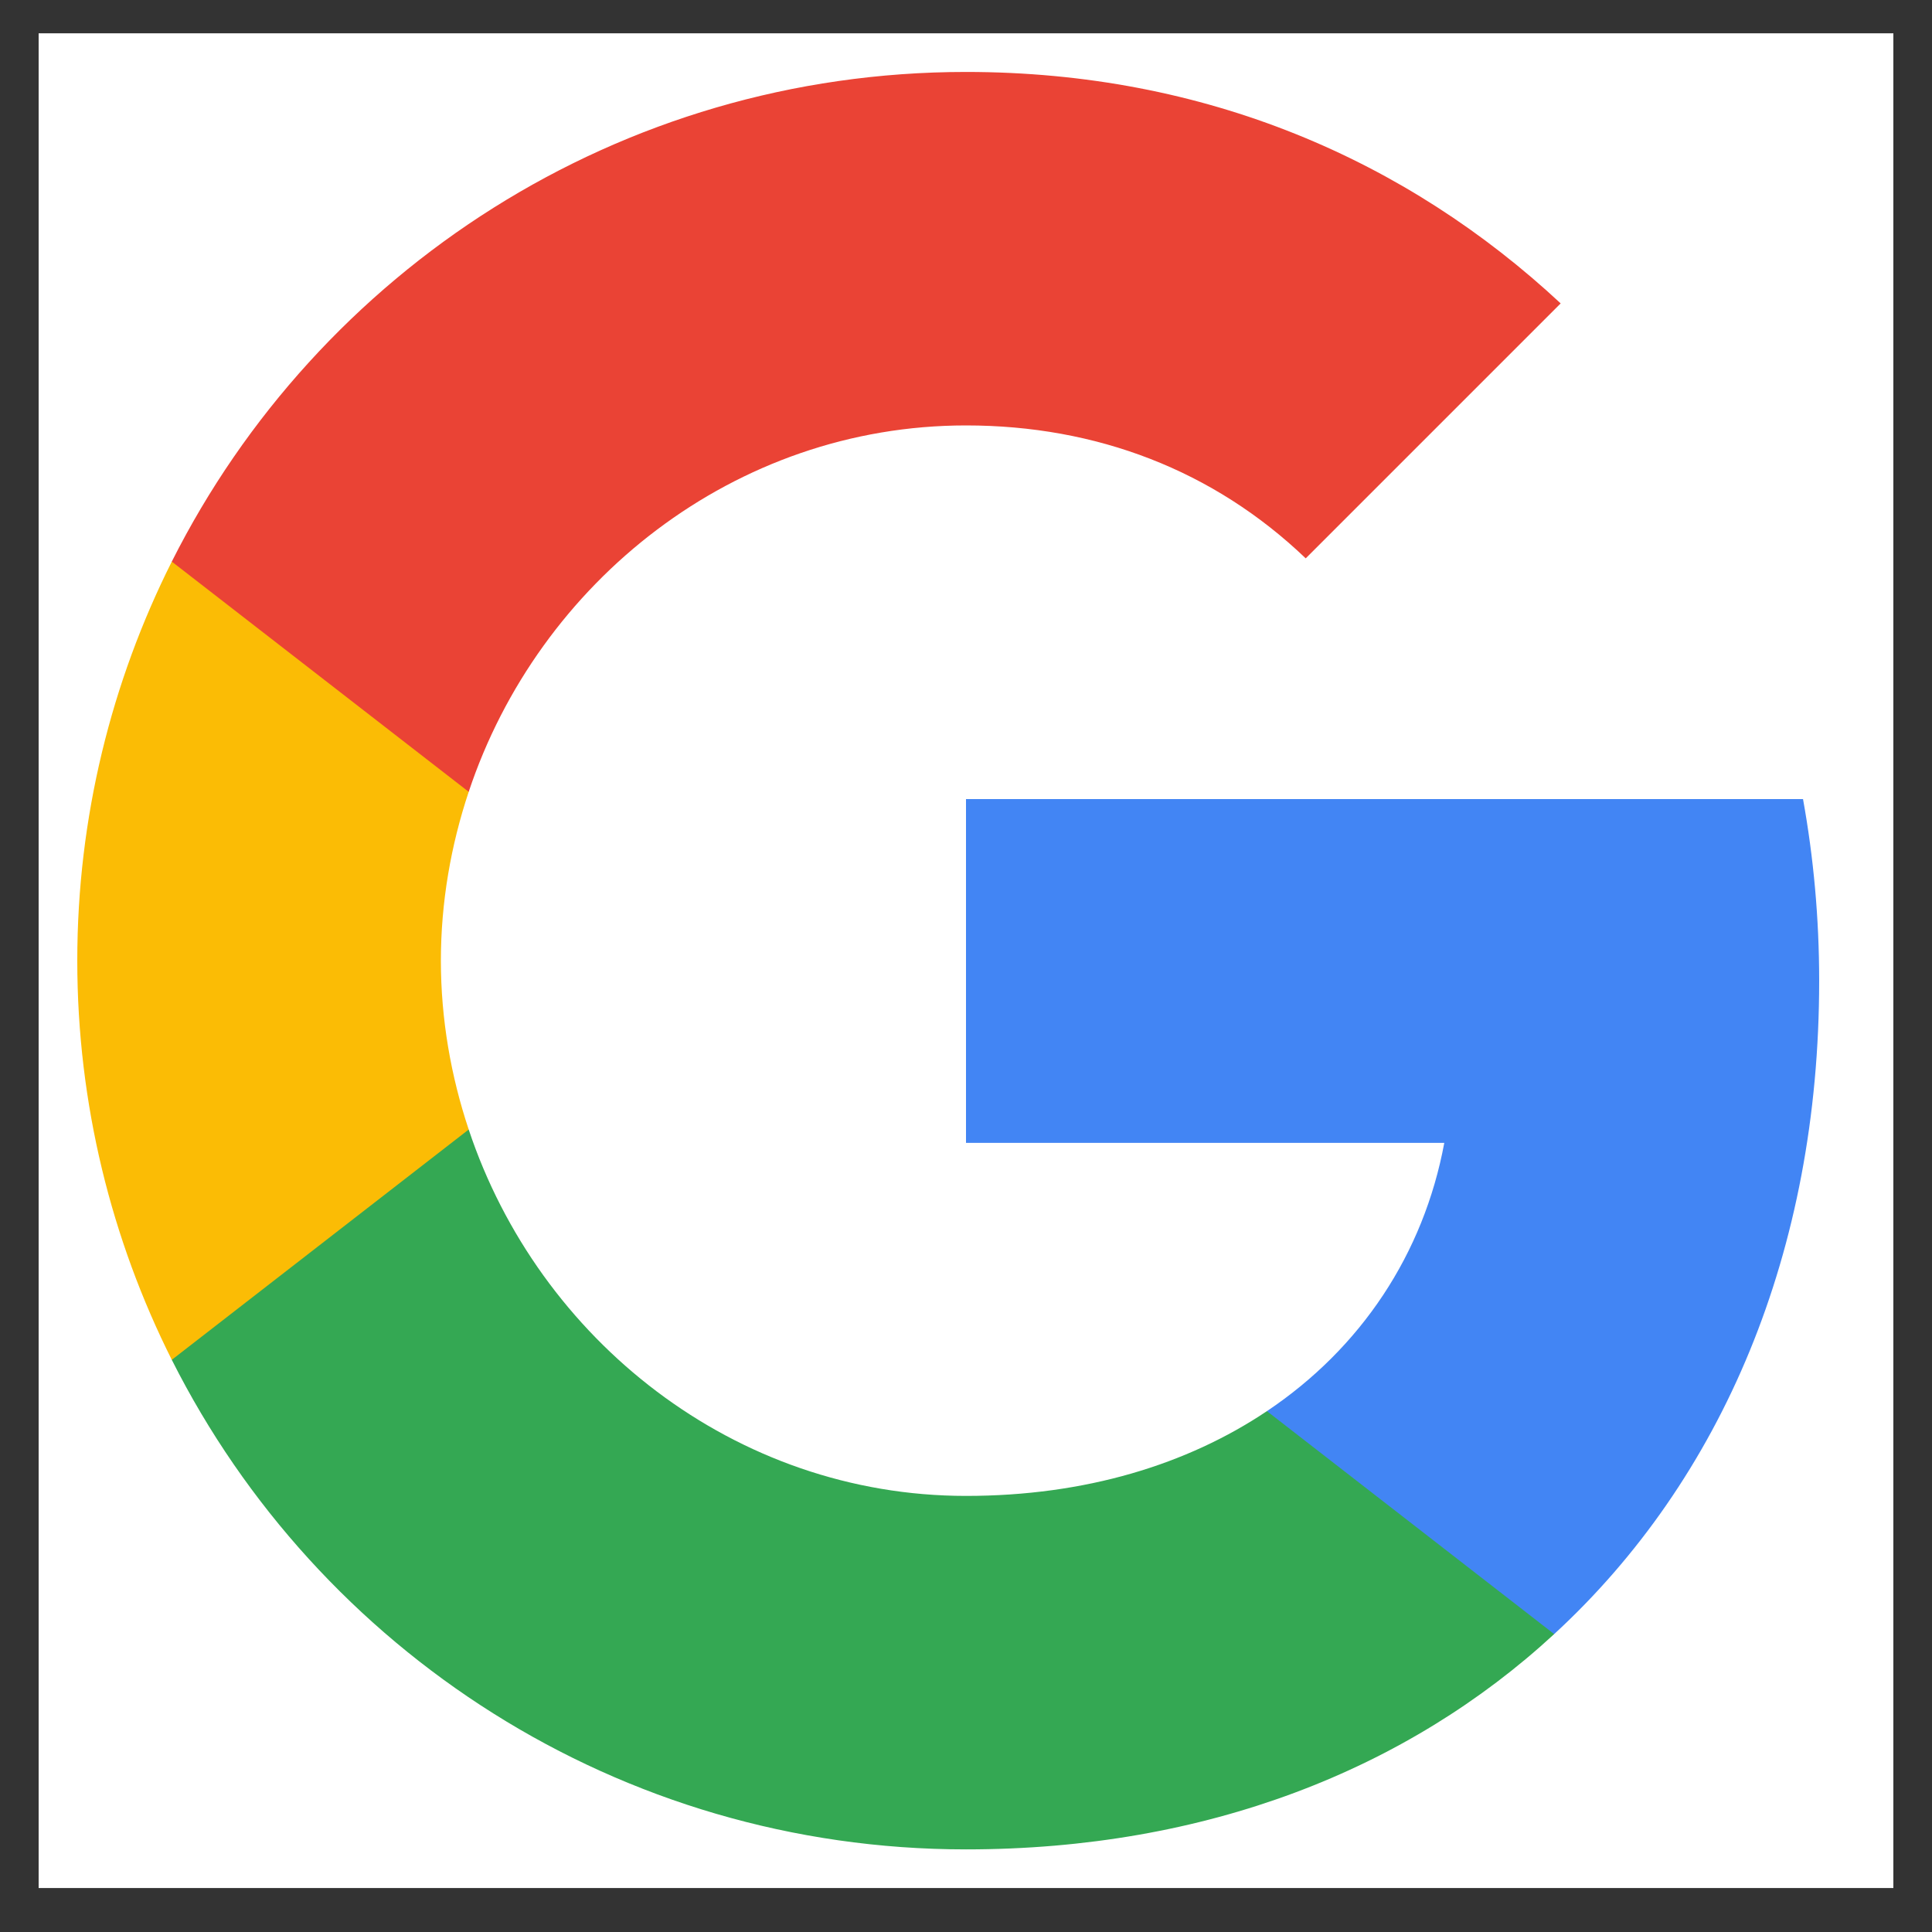 <svg width="25" height="25" viewBox="0 0 25 25" fill="none" xmlns="http://www.w3.org/2000/svg">
<rect x="0" y="0" width="25" height="25" fill="#333333" stroke="none"/>
<g id="Google Logo">
<rect width="24" height="24" transform="translate(0.5 0.431)" fill="white"/>
<g id="logo googleg 48dp">
<path id="Shape" fill-rule="evenodd" clip-rule="evenodd" d="M23.54 12.693C23.54 11.877 23.467 11.093 23.331 10.34H12.5V14.789H18.689C18.422 16.226 17.612 17.444 16.394 18.26V21.145H20.111C22.285 19.143 23.54 16.195 23.54 12.693Z" fill="#4285F4"/>
<path id="Shape_2" fill-rule="evenodd" clip-rule="evenodd" d="M12.5 23.931C15.605 23.931 18.208 22.901 20.111 21.145L16.394 18.26C15.364 18.95 14.047 19.357 12.5 19.357C9.505 19.357 6.97 17.334 6.065 14.616H2.223V17.596C4.115 21.354 8.005 23.931 12.5 23.931Z" fill="#34A853"/>
<path id="Shape_3" fill-rule="evenodd" clip-rule="evenodd" d="M6.065 14.616C5.835 13.926 5.705 13.189 5.705 12.431C5.705 11.673 5.835 10.936 6.065 10.246V7.267H2.223C1.444 8.819 1 10.575 1 12.431C1 14.287 1.444 16.043 2.223 17.596L6.065 14.616Z" fill="#FBBC05"/>
<path id="Shape_4" fill-rule="evenodd" clip-rule="evenodd" d="M12.5 5.505C14.188 5.505 15.704 6.085 16.896 7.225L20.195 3.926C18.203 2.071 15.6 0.931 12.5 0.931C8.005 0.931 4.115 3.508 2.223 7.267L6.065 10.246C6.97 7.528 9.505 5.505 12.5 5.505Z" fill="#EA4335"/>
</g>
</g>
</svg>
